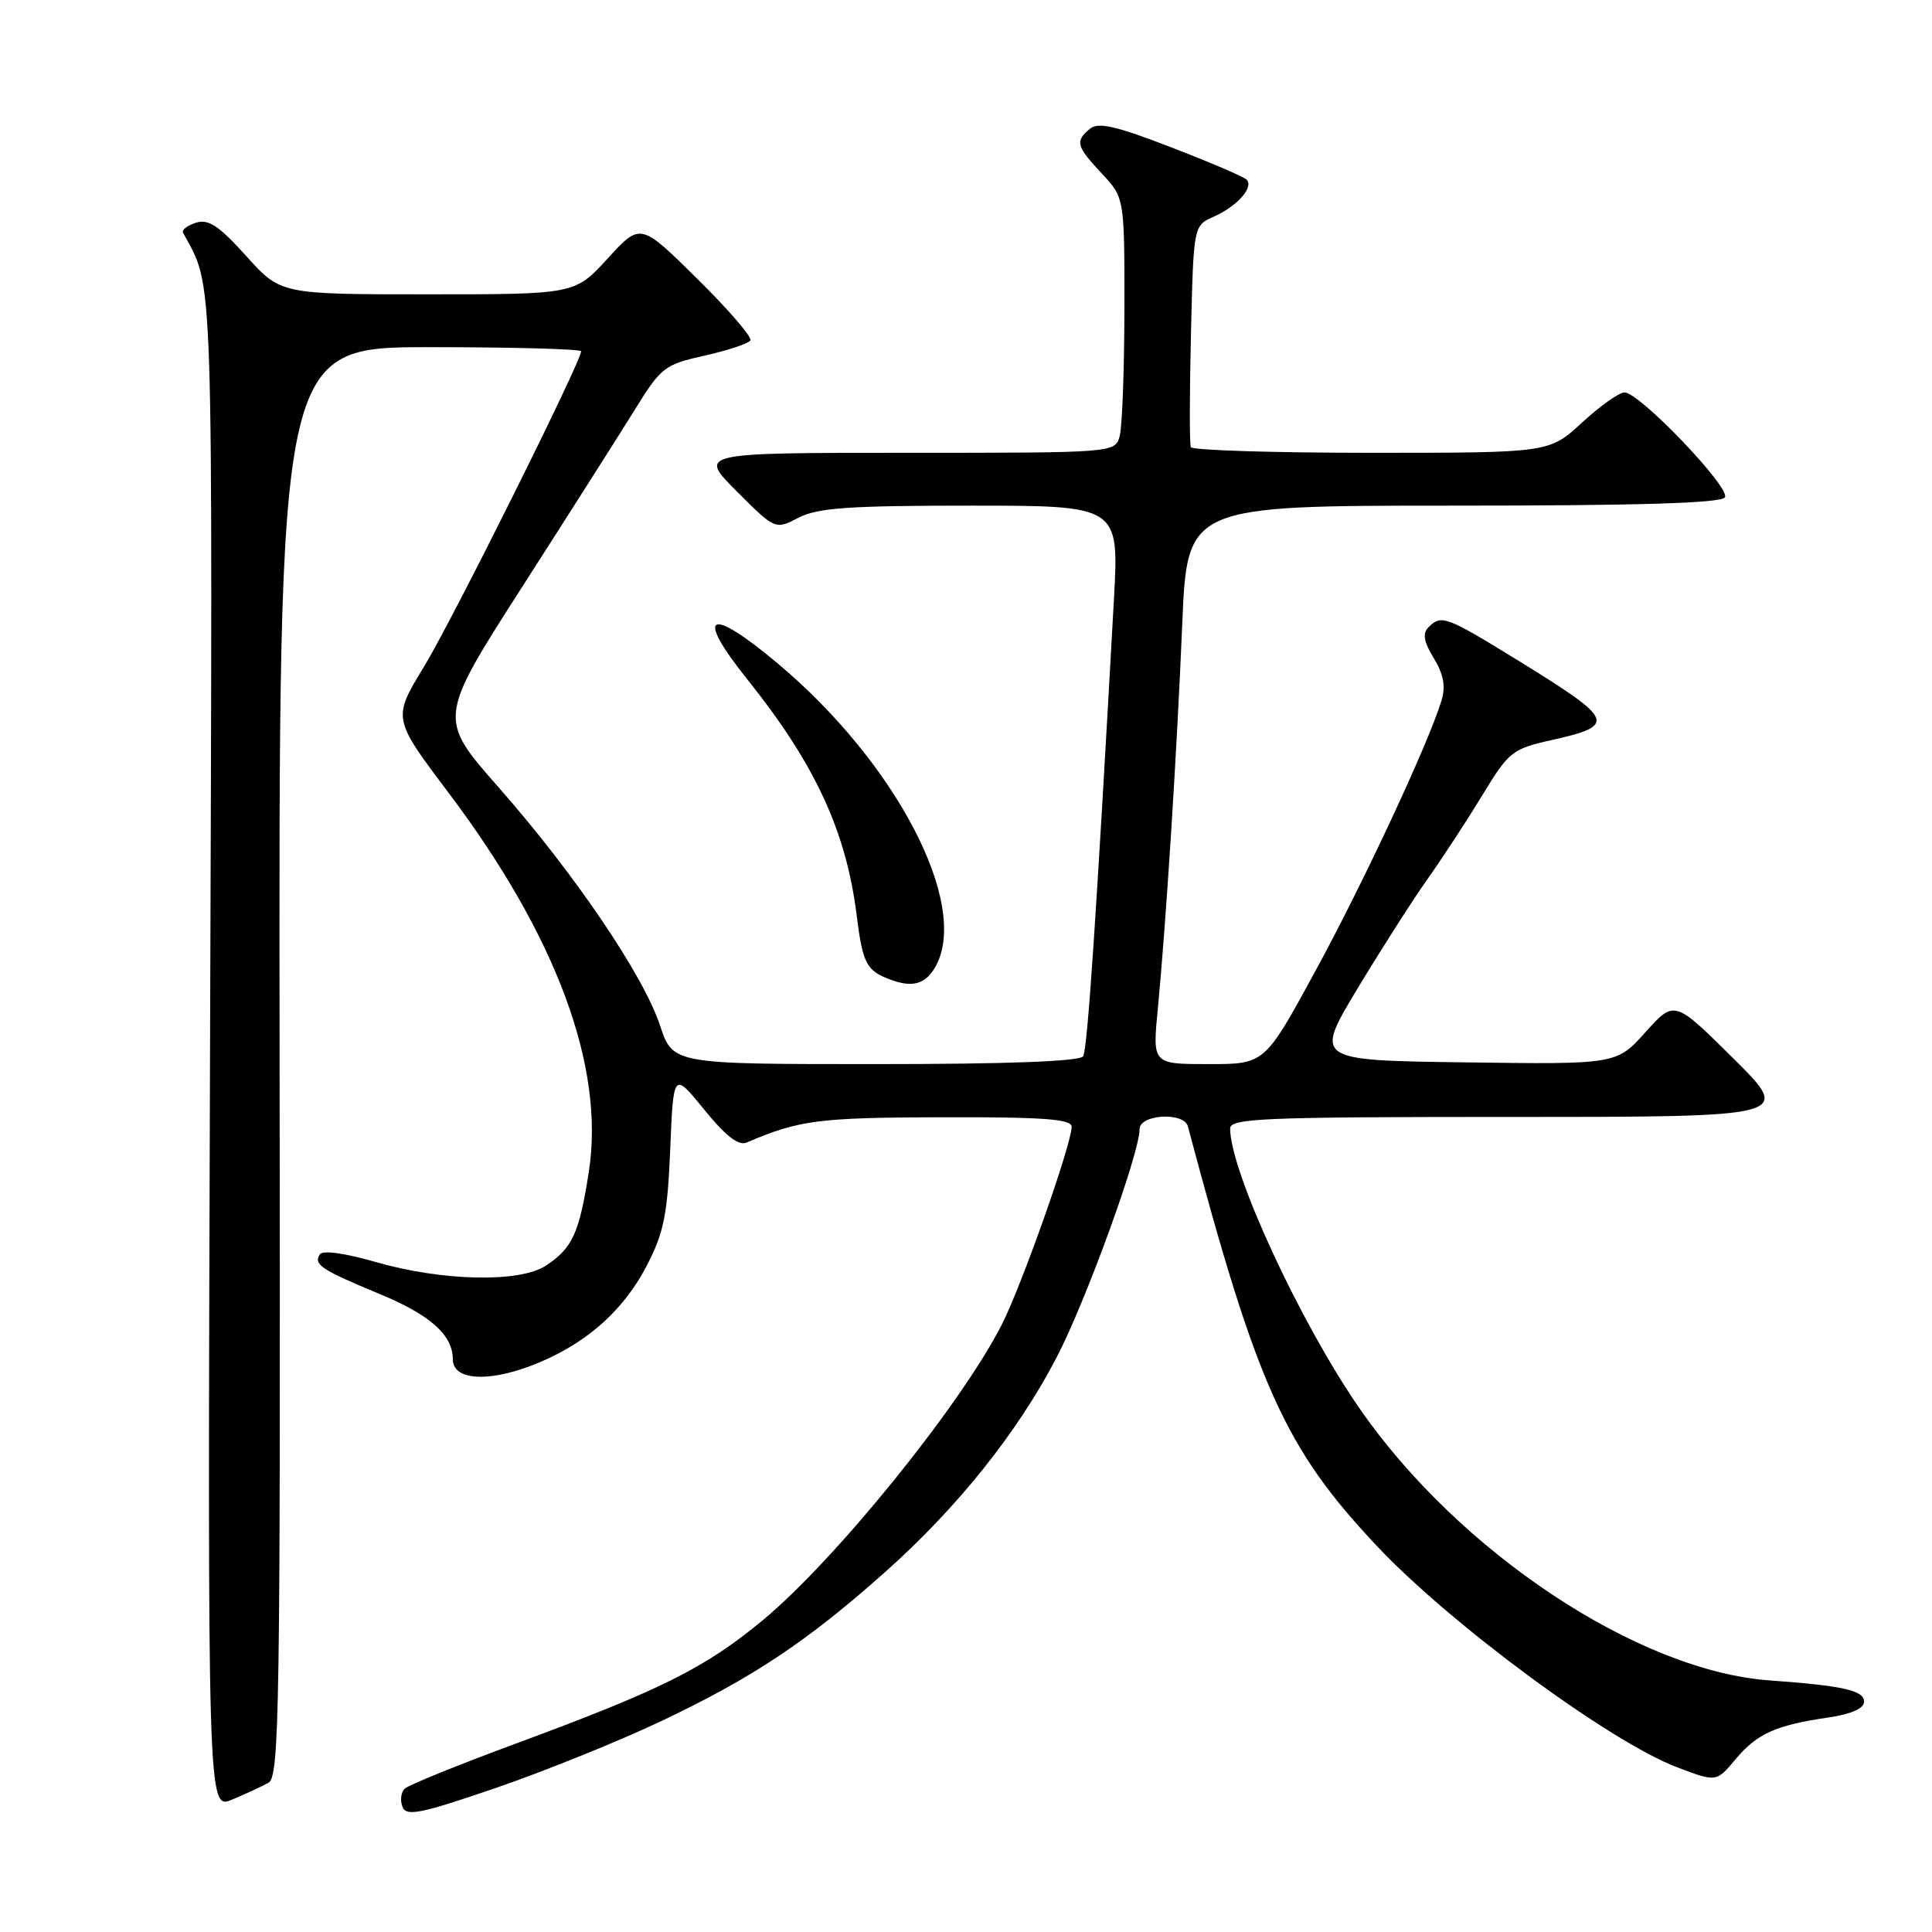 <?xml version="1.0" encoding="UTF-8" standalone="no"?>
<!DOCTYPE svg PUBLIC "-//W3C//DTD SVG 1.1//EN" "http://www.w3.org/Graphics/SVG/1.1/DTD/svg11.dtd" >
<svg xmlns="http://www.w3.org/2000/svg" xmlns:xlink="http://www.w3.org/1999/xlink" version="1.1" viewBox="0 0 256 256">
 <g >
 <path fill="currentColor"
d=" M 87.63 228.05 C 99.76 222.29 106.90 217.54 117.22 208.36 C 126.83 199.82 134.83 189.82 140.00 179.88 C 143.89 172.41 151.00 152.84 151.00 149.62 C 151.00 147.65 156.88 147.31 157.40 149.25 C 166.57 183.74 170.25 191.90 182.45 204.86 C 192.23 215.25 213.33 230.80 222.24 234.18 C 227.43 236.15 227.43 236.15 229.96 233.12 C 232.80 229.72 235.29 228.60 242.25 227.58 C 245.31 227.13 247.00 226.38 247.00 225.48 C 247.00 223.99 244.25 223.37 234.45 222.66 C 217.03 221.40 193.30 205.65 180.13 186.60 C 172.24 175.19 163.00 155.19 163.00 149.53 C 163.00 148.18 167.46 148.00 200.24 148.00 C 237.48 148.00 237.48 148.00 229.68 140.25 C 221.87 132.50 221.87 132.50 218.03 136.77 C 214.19 141.04 214.19 141.04 194.17 140.77 C 174.16 140.50 174.16 140.50 179.87 131.00 C 183.02 125.78 187.19 119.25 189.14 116.50 C 191.09 113.75 194.36 108.75 196.40 105.40 C 199.92 99.60 200.37 99.24 205.53 98.08 C 214.27 96.12 214.00 95.45 201.35 87.64 C 191.56 81.61 191.00 81.40 189.28 83.12 C 188.46 83.94 188.65 85.02 189.99 87.22 C 191.29 89.36 191.58 90.95 191.00 92.85 C 189.29 98.48 180.63 117.05 174.25 128.75 C 167.58 141.00 167.58 141.00 160.15 141.00 C 152.71 141.00 152.71 141.00 153.41 133.75 C 154.51 122.26 155.94 99.86 156.65 82.75 C 157.31 67.00 157.31 67.00 192.60 67.00 C 217.19 67.00 228.09 66.67 228.56 65.90 C 229.34 64.64 217.24 52.00 215.26 52.00 C 214.54 52.00 212.00 53.80 209.62 56.00 C 205.28 60.00 205.28 60.00 181.70 60.00 C 168.73 60.00 157.97 59.66 157.79 59.25 C 157.61 58.84 157.62 52.06 157.81 44.19 C 158.15 29.89 158.15 29.89 160.83 28.71 C 163.93 27.34 166.17 24.81 165.18 23.80 C 164.81 23.42 160.30 21.49 155.16 19.51 C 147.83 16.68 145.52 16.15 144.41 17.07 C 142.43 18.72 142.60 19.36 146.00 23.00 C 149.00 26.21 149.00 26.21 148.99 40.86 C 148.98 48.91 148.70 56.51 148.37 57.75 C 147.77 60.00 147.77 60.00 120.15 60.00 C 92.52 60.00 92.52 60.00 97.62 65.10 C 102.72 70.20 102.72 70.20 105.81 68.60 C 108.33 67.29 112.51 67.00 128.60 67.00 C 148.29 67.00 148.29 67.00 147.60 79.44 C 145.24 121.98 144.09 139.05 143.52 139.96 C 143.11 140.64 133.49 141.00 116.02 141.00 C 89.16 141.00 89.16 141.00 87.46 135.89 C 85.25 129.21 76.15 115.79 66.08 104.34 C 58.02 95.19 58.02 95.19 69.26 77.66 C 75.44 68.02 82.14 57.48 84.14 54.25 C 87.59 48.67 88.06 48.30 93.37 47.12 C 96.45 46.43 99.18 45.52 99.43 45.11 C 99.69 44.69 96.52 41.01 92.38 36.93 C 84.86 29.50 84.86 29.50 80.52 34.25 C 76.18 39.00 76.18 39.00 56.68 39.00 C 37.19 39.00 37.19 39.00 32.62 33.92 C 29.01 29.91 27.62 28.99 25.97 29.51 C 24.83 29.87 24.05 30.47 24.25 30.83 C 28.35 38.45 28.18 33.32 27.83 139.57 C 27.50 239.82 27.50 239.82 30.74 238.46 C 32.52 237.72 34.70 236.71 35.58 236.22 C 37.03 235.41 37.16 226.41 37.05 140.66 C 36.92 46.00 36.92 46.00 56.96 46.00 C 67.98 46.00 77.00 46.25 77.00 46.55 C 77.00 47.92 59.91 82.23 56.18 88.34 C 52.01 95.19 52.01 95.19 59.44 105.05 C 73.76 124.07 80.18 141.40 78.02 155.29 C 76.76 163.41 75.85 165.39 72.32 167.71 C 68.84 169.99 58.61 169.77 49.73 167.21 C 45.63 166.03 42.72 165.64 42.37 166.22 C 41.53 167.57 42.59 168.26 50.28 171.45 C 57.01 174.23 60.00 176.90 60.00 180.11 C 60.00 182.81 64.39 183.20 70.20 181.03 C 77.30 178.37 82.51 173.88 85.73 167.65 C 87.97 163.31 88.45 160.89 88.81 152.25 C 89.23 142.01 89.23 142.01 93.31 147.03 C 96.17 150.55 97.87 151.86 98.95 151.39 C 105.89 148.41 108.43 148.09 124.75 148.04 C 138.28 148.01 142.00 148.28 142.00 149.30 C 142.00 151.59 135.39 170.31 132.75 175.50 C 127.35 186.14 110.69 206.73 101.03 214.72 C 93.41 221.02 87.62 223.91 68.50 230.98 C 60.80 233.82 54.10 236.54 53.62 237.01 C 53.13 237.48 53.00 238.56 53.33 239.41 C 53.83 240.72 55.67 240.35 65.71 236.91 C 72.19 234.68 82.06 230.70 87.63 228.05 Z  M 124.03 127.95 C 128.45 119.69 118.68 101.03 103.10 87.95 C 93.87 80.20 91.97 81.21 99.07 90.08 C 108.01 101.26 112.12 110.14 113.51 121.26 C 114.32 127.72 114.79 128.62 118.03 129.82 C 121.00 130.92 122.72 130.38 124.03 127.95 Z "/>
</g>
</svg>